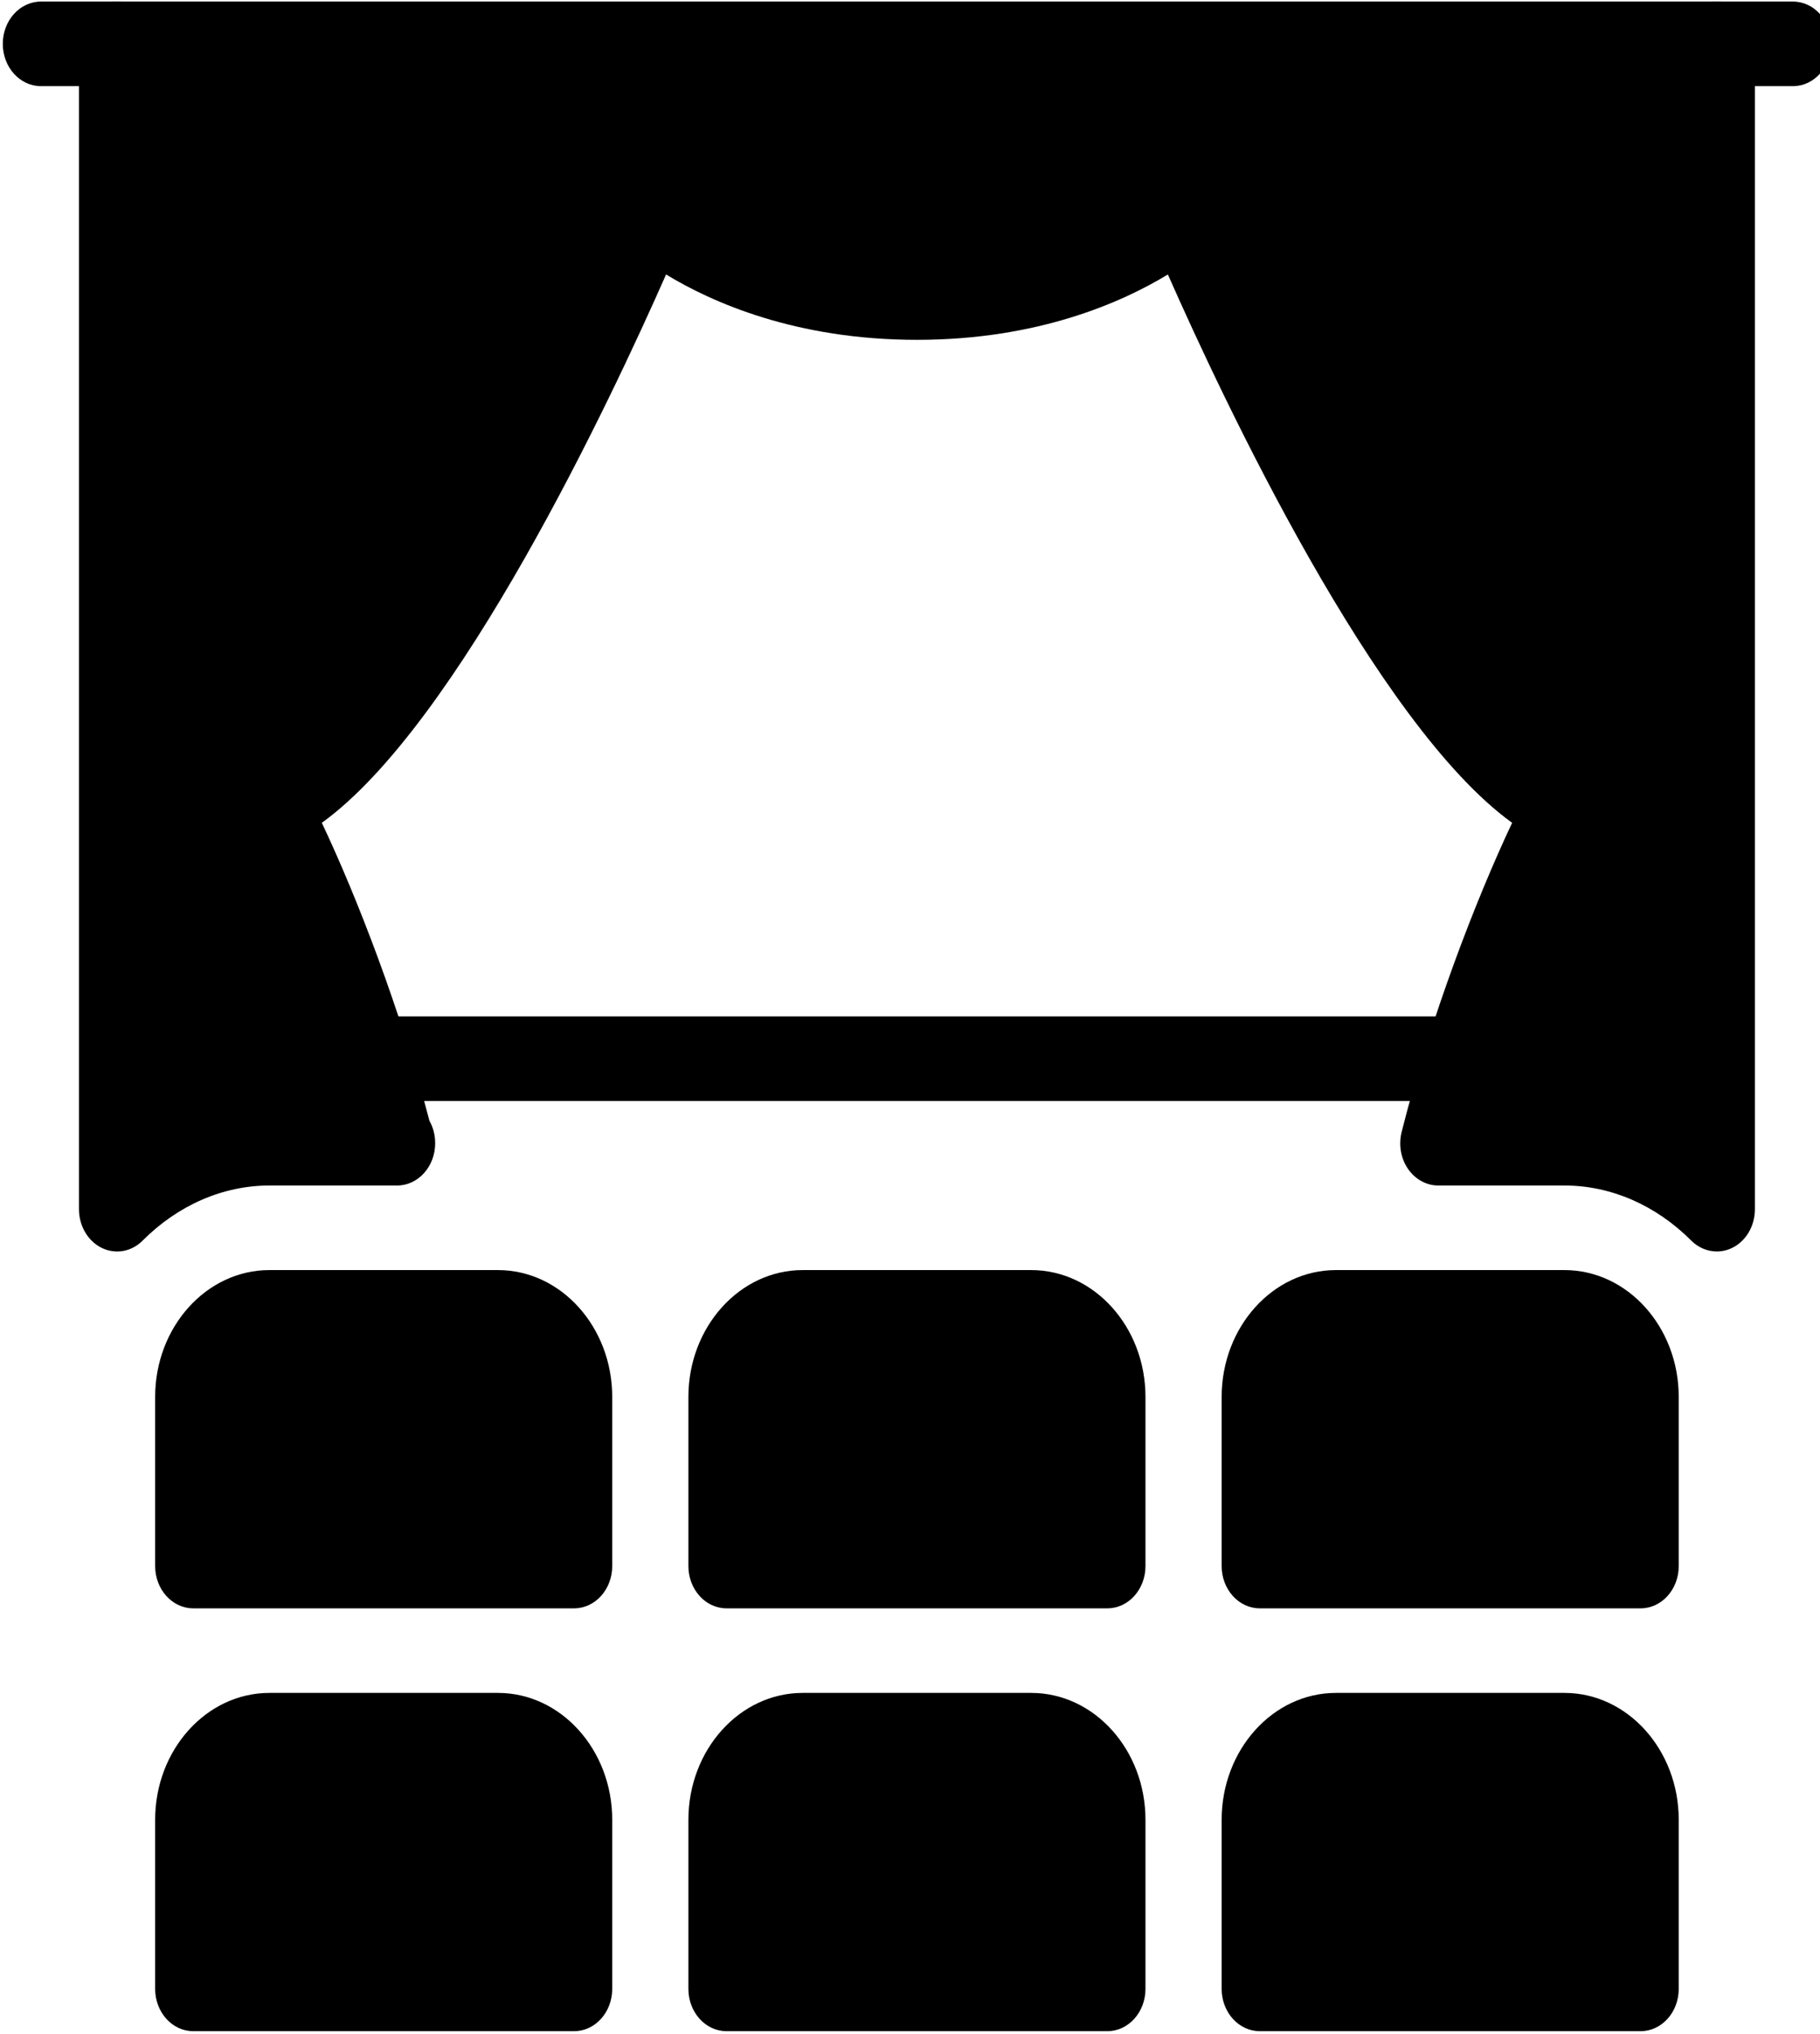 <?xml version="1.0" encoding="UTF-8" standalone="no"?>
<svg
   xmlns:dc="http://purl.org/dc/elements/1.1/"
   xmlns:cc="http://creativecommons.org/ns#"
   xmlns:rdf="http://www.w3.org/1999/02/22-rdf-syntax-ns#"
   xmlns:svg="http://www.w3.org/2000/svg"
   xmlns="http://www.w3.org/2000/svg"
   xmlns:sodipodi="http://sodipodi.sourceforge.net/DTD/sodipodi-0.dtd"
   xmlns:inkscape="http://www.inkscape.org/namespaces/inkscape"
   version="1.1"
   x="0px"
   y="0px"
   viewBox="0 0 34.938 39.039"
   enable-background="new 0 0 100 100"
   xml:space="preserve"
   id="svg2"
   inkscape:version="0.48.4 r9939"
   width="100%"
   height="100%"
   sodipodi:docname="Artwork.svg"><defs
     id="defs28"><style
       id="style10827"
       type="text/css">
   
    .fil1 {fill:none}
    .fil0 {fill:black}
    .fil2 {fill:black;fill-rule:nonzero}
   
  </style><style
       id="style11273"
       type="text/css">
   
    .str3 {stroke:#0A0B0C;stroke-width:0.756}
    .str2 {stroke:#0A0B0C;stroke-width:2.835}
    .str1 {stroke:#0A0B0C;stroke-width:3.78}
    .str0 {stroke:#0A0B0C;stroke-width:5.669}
    .fil0 {fill:none}
    .fil1 {fill:#0A0B0C}
    .fil2 {fill:white}
   
  </style></defs><sodipodi:namedview
     pagecolor="#ffffff"
     bordercolor="#666666"
     borderopacity="1"
     objecttolerance="10"
     gridtolerance="10"
     guidetolerance="10"
     inkscape:pageopacity="0"
     inkscape:pageshadow="2"
     inkscape:window-width="1000"
     inkscape:window-height="812"
     id="namedview26"
     showgrid="false"
     fit-margin-top="0"
     fit-margin-left="0"
     fit-margin-right="0"
     fit-margin-bottom="0"
     inkscape:zoom="5.12"
     inkscape:cx="8.3554267"
     inkscape:cy="-8.5265346"
     inkscape:window-x="74"
     inkscape:window-y="59"
     inkscape:window-maximized="0"
     inkscape:current-layer="g12454" /><g
     id="g3217"
     transform="translate(-1269.835,7677.203)"><g
       id="g3355"
       transform="translate(0.526,-1.513)"><g
         id="g3394"
         transform="translate(-1.304,6.107)"><g
           id="g3432"
           transform="translate(1.324,-7.069)"><g
             id="g3490"
             transform="translate(14.505,16.201)"><g
               id="g3544"
               transform="translate(1.783,7.907)"><g
                 id="g3595"
                 transform="translate(9.526,-0.469)"><g
                   id="g3646"
                   transform="translate(-52.352,-3.588)"><g
                     id="g3767"
                     transform="translate(6.005,8.755)"><g
                       id="g4075"
                       transform="translate(0.552,0.073)"><g
                         id="g4264"
                         transform="translate(3.088,-2.638)"><g
                           id="g4355"
                           transform="translate(8.46,5.328)"><g
                             id="g4421"
                             transform="translate(-6.526,7.086)"><g
                               id="g4462"
                               transform="translate(25.518,13.531)"><g
                                 id="g4500"
                                 transform="translate(80.261,-61.023)"><g
                                   id="g5344"
                                   transform="translate(-17.615,53.929)"><g
                                   id="g5294"
                                   display="none"
                                   style="display:none"><rect
                                   id="rect5296"
                                   height="196"
                                   width="394.5"
                                   display="inline"
                                   y="-80.755"
                                   x="-43.5"
                                   style="fill:#000000;display:inline" /></g><g
                                   id="g5316"
                                   display="none"
                                   style="display:none"><g
                                   id="g5318"
                                   display="inline"
                                   style="display:inline"><path
                                   id="path5320"
                                   d="M 1.581,10.718 H 30.418 L 16,1.051 1.581,10.718 z M 17.592,6.594 c 0,0.879 -0.713,1.592 -1.592,1.592 -0.879,0 -1.592,-0.713 -1.592,-1.592 0,-0.879 0.713,-1.592 1.592,-1.592 0.879,0 1.592,0.712 1.592,1.592 z"
                                   inkscape:connector-curvature="0" /><rect
                                   id="rect5322"
                                   height="3.021"
                                   width="31"
                                   y="28.03"
                                   x="0.5" /><rect
                                   id="rect5324"
                                   height="11.875"
                                   width="3.021"
                                   y="13.363"
                                   x="3.667" /><rect
                                   id="rect5326"
                                   height="11.875"
                                   width="3.021"
                                   y="13.363"
                                   x="8.349" /><rect
                                   id="rect5328"
                                   height="11.875"
                                   width="3.021"
                                   y="13.363"
                                   x="20.63" /><rect
                                   id="rect5330"
                                   height="11.875"
                                   width="3.021"
                                   y="13.363"
                                   x="25.312" /></g><path
                                   id="path5332"
                                   d="m 19.055,22.809 c -0.386,0.262 -1.035,0.524 -1.857,0.524 -1.01,0 -1.907,-0.386 -2.53,-1.11 -0.474,-0.524 -0.785,-1.246 -0.897,-2.144 h -0.773 v -0.611 h 0.711 c 0,-0.062 0,-0.125 0,-0.187 0,-0.2 0.012,-0.387 0.025,-0.561 h -0.735 v -0.624 h 0.823 c 0.15,-0.872 0.524,-1.595 1.022,-2.106 0.636,-0.66 1.446,-1.035 2.468,-1.035 0.735,0 1.309,0.212 1.658,0.399 l -0.249,0.822 c -0.312,-0.187 -0.835,-0.349 -1.396,-0.349 -0.673,0 -1.221,0.237 -1.645,0.685 -0.374,0.361 -0.623,0.922 -0.748,1.583 h 3.478 v 0.624 h -3.59 c -0.013,0.162 -0.025,0.349 -0.025,0.523 0,0.075 0,0.137 0,0.225 h 3.615 v 0.611 h -3.53 c 0.1,0.723 0.349,1.259 0.685,1.633 0.461,0.486 1.085,0.723 1.757,0.723 0.661,0 1.234,-0.249 1.521,-0.411 l 0.212,0.786 z"
                                   display="inline"
                                   inkscape:connector-curvature="0"
                                   style="display:inline" /></g><g
                                   id="g5453"
                                   transform="translate(-52.625,-10.751)"><g
                                   id="g5403"
                                   display="none"
                                   style="display:none"><rect
                                   id="rect5405"
                                   height="196"
                                   width="394.5"
                                   display="inline"
                                   y="-80.755"
                                   x="-43.5"
                                   style="fill:#000000;display:inline" /></g><g
                                   id="g5425"
                                   display="none"
                                   style="display:none"><g
                                   id="g5427"
                                   display="inline"
                                   style="display:inline"><path
                                   id="path5429"
                                   d="M 1.581,10.718 H 30.418 L 16,1.051 1.581,10.718 z M 17.592,6.594 c 0,0.879 -0.713,1.592 -1.592,1.592 -0.879,0 -1.592,-0.713 -1.592,-1.592 0,-0.879 0.713,-1.592 1.592,-1.592 0.879,0 1.592,0.712 1.592,1.592 z"
                                   inkscape:connector-curvature="0" /><rect
                                   id="rect5431"
                                   height="3.021"
                                   width="31"
                                   y="28.03"
                                   x="0.5" /><rect
                                   id="rect5433"
                                   height="11.875"
                                   width="3.021"
                                   y="13.363"
                                   x="3.667" /><rect
                                   id="rect5435"
                                   height="11.875"
                                   width="3.021"
                                   y="13.363"
                                   x="8.349" /><rect
                                   id="rect5437"
                                   height="11.875"
                                   width="3.021"
                                   y="13.363"
                                   x="20.63" /><rect
                                   id="rect5439"
                                   height="11.875"
                                   width="3.021"
                                   y="13.363"
                                   x="25.312" /></g><path
                                   id="path5441"
                                   d="m 19.055,22.809 c -0.386,0.262 -1.035,0.524 -1.857,0.524 -1.01,0 -1.907,-0.386 -2.53,-1.11 -0.474,-0.524 -0.785,-1.246 -0.897,-2.144 h -0.773 v -0.611 h 0.711 c 0,-0.062 0,-0.125 0,-0.187 0,-0.2 0.012,-0.387 0.025,-0.561 h -0.735 v -0.624 h 0.823 c 0.15,-0.872 0.524,-1.595 1.022,-2.106 0.636,-0.66 1.446,-1.035 2.468,-1.035 0.735,0 1.309,0.212 1.658,0.399 l -0.249,0.822 c -0.312,-0.187 -0.835,-0.349 -1.396,-0.349 -0.673,0 -1.221,0.237 -1.645,0.685 -0.374,0.361 -0.623,0.922 -0.748,1.583 h 3.478 v 0.624 h -3.59 c -0.013,0.162 -0.025,0.349 -0.025,0.523 0,0.075 0,0.137 0,0.225 h 3.615 v 0.611 h -3.53 c 0.1,0.723 0.349,1.259 0.685,1.633 0.461,0.486 1.085,0.723 1.757,0.723 0.661,0 1.234,-0.249 1.521,-0.411 l 0.212,0.786 z"
                                   display="inline"
                                   inkscape:connector-curvature="0"
                                   style="display:inline" /></g><g
                                   id="g5911"
                                   transform="translate(34.804,-34.732)"><g
                                   id="g5969"
                                   transform="translate(-76.821,20.464)"><g
                                   id="g6024"
                                   transform="translate(-1.527,1.6)"><g
                                   id="g6071"
                                   transform="translate(7.389,1.035)"><g
                                   id="g6187"
                                   transform="translate(-0.71,-4.632)"><g
                                   id="g6263"
                                   transform="translate(-0.667,-5.349)"><g
                                   id="g6319"
                                   transform="translate(0.797,3.565)"><g
                                   id="g6384"
                                   transform="translate(-9.147,2.261)"><g
                                   id="g6488"
                                   transform="translate(-2.035,-3.404)"><g
                                   id="g6516"
                                   transform="translate(-0.638,-2.329)"><g
                                   id="g6769"
                                   transform="translate(1565.779,-3801.849)"><g
                                   id="g6910"
                                   transform="translate(-308.095,-3790.949)"><g
                                   id="g6983"
                                   transform="translate(-14.231,-15.612)"><g
                                   id="g7151"
                                   transform="translate(33.267,-22.491)"><g
                                   id="g7382"
                                   transform="translate(-23.229,23.887)"><g
                                   id="g7549"
                                   transform="translate(14.445,15.53)"><g
                                   id="g7800"
                                   transform="translate(-10.517,-15.548)"><g
                                   id="g7999"
                                   transform="matrix(0.534,0,0,0.595,5.656,11.963)"><g
                                   id="g8217"
                                   transform="matrix(0.652,0,0,0.662,14.892,27.683)"><g
                                   id="g8341"
                                   transform="matrix(0.82,0,0,0.837,16.905,-6.286)"><g
                                   id="g8463"
                                   transform="matrix(1.09,0,0,0.776,14.691,9.557)"><g
                                   id="g8628"
                                   transform="matrix(3.214,0,0,3.909,-42.983,-211.138)"><g
                                   id="g8709"
                                   transform="matrix(0.28,0,0,0.261,8.26,58.166)"><g
                                   id="g8982"
                                   transform="matrix(0.855,0,0,0.829,-24.416,-291.098)"><g
                                   id="g9029"
                                   transform="matrix(0.562,0,0,0.591,71.828,364.202)"><g
                                   id="g9231"
                                   transform="matrix(1.643,0,0,1.628,-1.901,-26.06)"><g
                                   id="g9437"
                                   transform="matrix(0.719,0,0,0.658,3.217,7.057)"><g
                                   id="g9598"
                                   transform="matrix(0.801,0,0,0.923,9.64,4.282)"><g
                                   id="g9708"
                                   transform="matrix(0.944,0,0,1.148,25.922,9.484)"><g
                                   id="g9819"
                                   transform="matrix(1.096,0,0,0.982,-24.771,-19.506)"><g
                                   id="g9923"
                                   transform="matrix(1.457,0,0,1.14,-4.066,-21.559)"><g
                                   id="g10097"
                                   transform="matrix(0.112,0,0,0.179,5.296,-4.487)"><g
                                   id="g10271"
                                   transform="matrix(13.366,0,0,8.2,-133.46,-213.503)"><g
                                   style="fill-rule:evenodd"
                                   id="g10860"
                                   transform="matrix(3.489,0,0,4.19,17.112,-334.182)"><g
                                   id="g10926"
                                   transform="translate(-3.484,11.934)"><g
                                   id="g10977"
                                   transform="translate(-23.301,-27.487)"><g
                                   id="g11027"
                                   transform="matrix(0.433,0,0,0.377,-8.308,-3.989)"><g
                                   id="g11075"
                                   transform="matrix(2.312,0,0,2.654,31.801,32.697)"><g
                                   id="g11120"
                                   transform="matrix(0.809,0,0,0.853,9.966,8.866)"><g
                                   id="g11165"
                                   transform="matrix(1.235,0,0,1.173,63.23,29.36)"><g
                                   id="g11232"
                                   transform="translate(-34.923,-12.499)"><g
                                   style="fill-rule:evenodd"
                                   id="g11310"
                                   transform="translate(-21.549,-35.28)"><g
                                   id="g11372"
                                   transform="translate(-5.468,-5.867)"><g
                                   id="g11436"
                                   transform="translate(2.798,0.936)"><g
                                   id="g11488"
                                   transform="translate(-3.587,-5.626)"><g
                                   id="g11528"
                                   transform="translate(15.507,-3.254)"><g
                                   id="g11586"
                                   transform="translate(7.719,24.377)"><g
                                   id="g11638"
                                   transform="translate(-6.494,-12.776)"><g
                                   id="g11690"
                                   transform="translate(12.379,16.338)"><g
                                   id="g11782"
                                   transform="matrix(0.547,0,0,0.561,-2.425,-13.151)"><g
                                   id="g11847"
                                   transform="matrix(1.828,0,0,1.782,-7.422,-14.616)"><g
                                   id="g11896"
                                   transform="matrix(0.521,0,0,0.552,7.815,3.193)"><g
                                   id="g11940"
                                   transform="matrix(1.761,0,0,1.53,-44.907,-32.537)"><g
                                   id="g12083"
                                   transform="matrix(0.871,0,0,0.87,-1.246,10.959)"><g
                                   id="g12172"
                                   transform="matrix(0.142,0,0,0.137,17.993,18.042)"><g
                                   id="g12247"
                                   transform="matrix(8.829,0,0,9.91,-173.222,-267.28)"><g
                                   id="g12299"
                                   transform="translate(-1.674,-4.39)"><g
                                   id="g12386"
                                   transform="matrix(0.467,0,0,0.482,22.985,23.218)"><g
                                   id="g12454"
                                   transform="matrix(2.141,0,0,2.074,23.76,33.809)"><g
                                   id="g12414"
                                   transform="matrix(1.456,0,0,1.627,-4.102,-11.523)"><g
                                   id="g12416"><path
                                   id="path12418"
                                   d="m 13.5,20 h -3 C 9.673,20 9,20.673 9,21.5 v 2 C 9,23.776 9.224,24 9.5,24 h 5 c 0.276,0 0.5,-0.224 0.5,-0.5 v -2 C 15,20.673 14.327,20 13.5,20 z"
                                   inkscape:connector-curvature="0" /><path
                                   id="path12420"
                                   d="m 6.5,20 h -3 C 2.673,20 2,20.673 2,21.5 v 2 C 2,23.776 2.224,24 2.5,24 h 5 C 7.776,24 8,23.776 8,23.5 v -2 C 8,20.673 7.327,20 6.5,20 z"
                                   inkscape:connector-curvature="0" /><path
                                   id="path12422"
                                   d="m 20.5,20 h -3 C 16.673,20 16,20.673 16,21.5 v 2 c 0,0.276 0.224,0.5 0.5,0.5 h 5 c 0.276,0 0.5,-0.224 0.5,-0.5 v -2 C 22,20.673 21.327,20 20.5,20 z"
                                   inkscape:connector-curvature="0" /><path
                                   id="path12424"
                                   d="m 13.5,15 h -3 C 9.673,15 9,15.673 9,16.5 v 2 C 9,18.776 9.224,19 9.5,19 h 5 c 0.276,0 0.5,-0.224 0.5,-0.5 v -2 C 15,15.673 14.327,15 13.5,15 z"
                                   inkscape:connector-curvature="0" /><path
                                   id="path12426"
                                   d="m 6.5,15 h -3 C 2.673,15 2,15.673 2,16.5 v 2 C 2,18.776 2.224,19 2.5,19 h 5 C 7.776,19 8,18.776 8,18.5 v -2 C 8,15.673 7.327,15 6.5,15 z"
                                   inkscape:connector-curvature="0" /><path
                                   id="path12428"
                                   d="M 22.5,0 H 1.5 C 1.224,0 1,0.224 1,0.5 v 13.78 c 0,0.197 0.116,0.376 0.297,0.457 C 1.48,14.818 1.69,14.783 1.835,14.652 2.301,14.231 2.893,14 3.5,14 h 1.656 c 0.007,0 0.015,10e-4 0.02,0 0.276,0 0.5,-0.224 0.5,-0.5 0,-0.097 -0.027,-0.188 -0.075,-0.264 C 5.223,11.927 4.654,10.599 4.188,9.711 5.983,8.545 7.987,4.697 8.707,3.227 9.307,3.556 10.411,4 12,4 c 1.589,0 2.693,-0.444 3.294,-0.773 0.72,1.47 2.724,5.318 4.519,6.484 -0.48,0.917 -1.072,2.304 -1.45,3.655 -0.042,0.151 -0.012,0.313 0.083,0.437 C 18.541,13.927 18.687,14 18.844,14 H 20.5 c 0.607,0 1.199,0.231 1.665,0.652 0.094,0.084 0.214,0.128 0.335,0.128 0.068,0 0.138,-0.014 0.203,-0.043 C 22.884,14.657 23,14.478 23,14.28 V 0.5 C 23,0.224 22.776,0 22.5,0 z"
                                   inkscape:connector-curvature="0" /><path
                                   id="path12430"
                                   d="m 20.5,15 h -3 C 16.673,15 16,15.673 16,16.5 v 2 c 0,0.276 0.224,0.5 0.5,0.5 h 5 c 0.276,0 0.5,-0.224 0.5,-0.5 v -2 C 22,15.673 21.327,15 20.5,15 z"
                                   inkscape:connector-curvature="0" /></g><g
                                   id="g12432"><path
                                   id="path12434"
                                   d="M 19,13 H 5 C 4.724,13 4.5,12.776 4.5,12.5 4.5,12.224 4.724,12 5,12 h 14 c 0.276,0 0.5,0.224 0.5,0.5 0,0.276 -0.224,0.5 -0.5,0.5 z"
                                   inkscape:connector-curvature="0" /></g><g
                                   id="g12436"><path
                                   id="path12438"
                                   d="m 23.5,1 h -1 C 22.224,1 22,0.776 22,0.5 22,0.224 22.224,0 22.5,0 h 1 C 23.776,0 24,0.224 24,0.5 24,0.776 23.776,1 23.5,1 z"
                                   inkscape:connector-curvature="0" /></g><g
                                   id="g12440"><path
                                   id="path12442"
                                   d="m 1.5,1 h -1 C 0.224,1 0,0.776 0,0.5 0,0.224 0.224,0 0.5,0 h 1 C 1.776,0 2,0.224 2,0.5 2,0.776 1.776,1 1.5,1 z"
                                   inkscape:connector-curvature="0" /></g></g></g></g></g></g></g></g></g></g></g></g></g></g></g></g></g></g></g></g></g></g></g></g></g></g></g></g></g></g></g></g></g></g></g></g></g></g></g></g></g></g></g></g></g></g></g></g></g></g></g></g></g></g></g></g></g></g></g></g></g></g></g></g></g></g></g></g></g></g></g></g></g></g></g></g></g></g></svg>